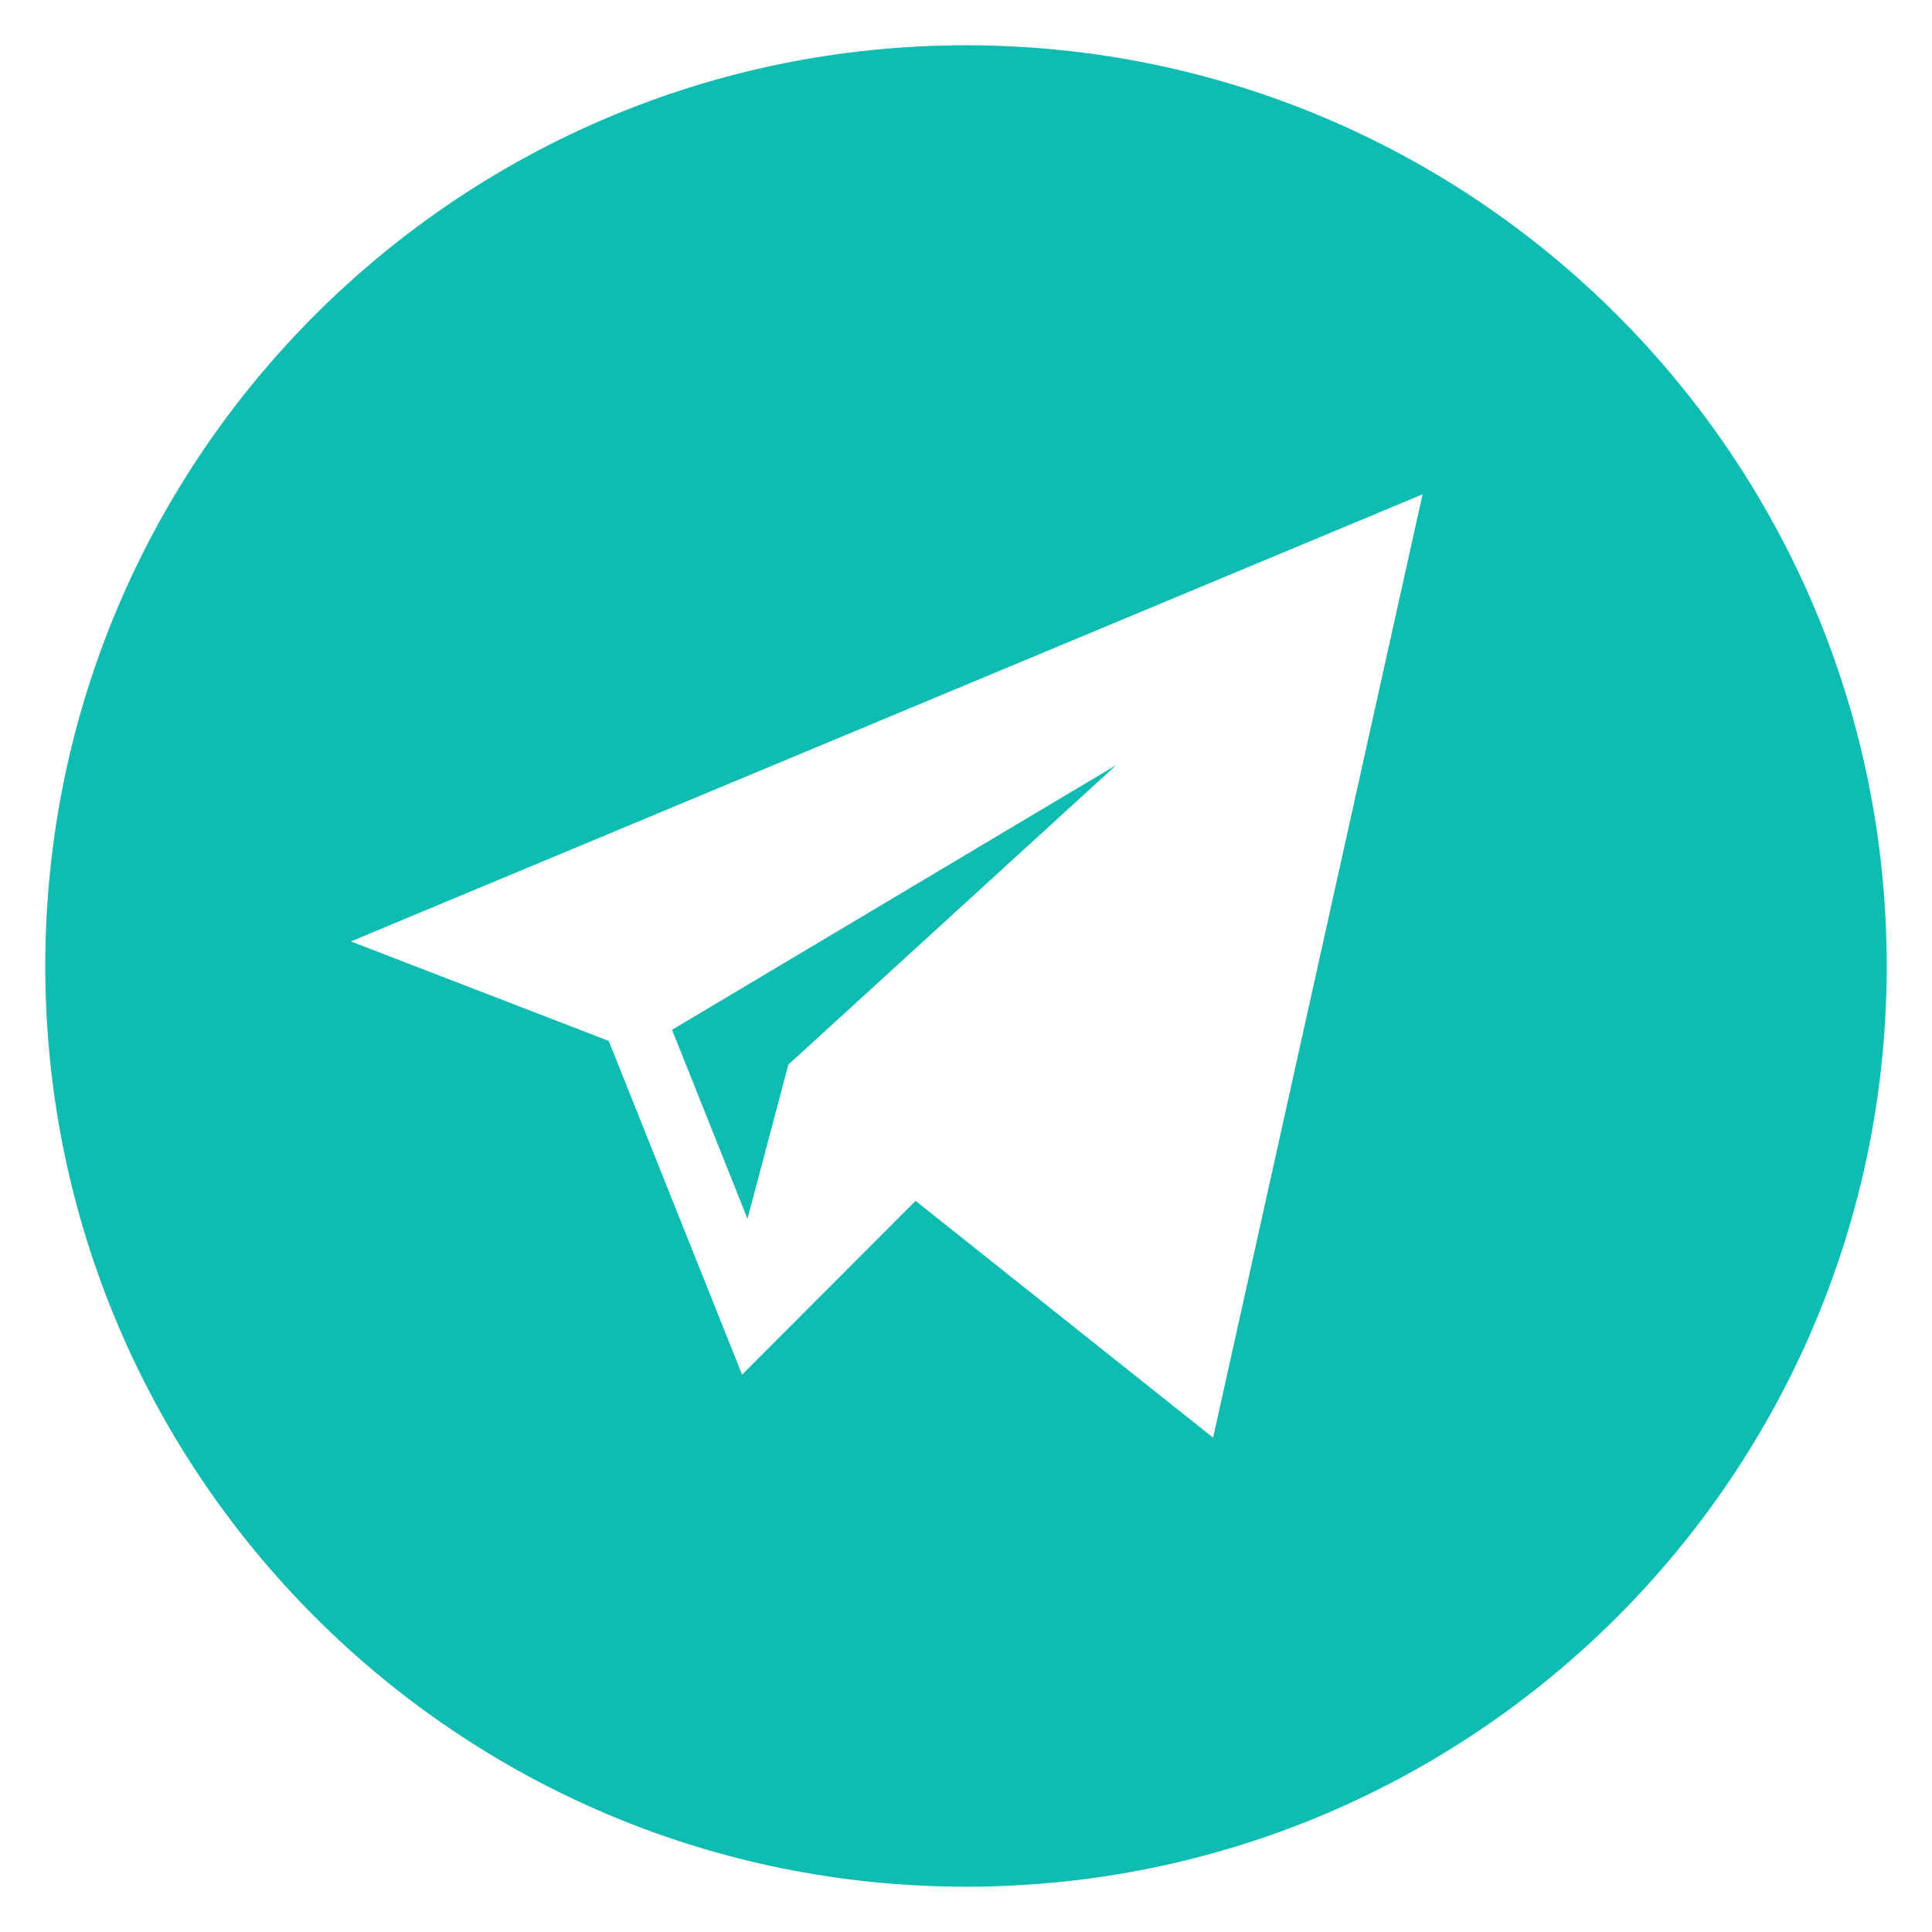 <svg width="32" height="32" viewBox="0 0 32 32" fill="none" xmlns="http://www.w3.org/2000/svg">
<path fill-rule="evenodd" clip-rule="evenodd" d="M16 31.25C24.422 31.25 31.25 24.422 31.25 16C31.25 7.578 24.422 0.75 16 0.75C7.578 0.75 0.75 7.578 0.75 16C0.75 24.422 7.578 31.25 16 31.25ZM12.291 22.768L10.083 17.241L5.812 15.593L23.562 8.188L20.093 23.812L15.165 19.89L12.291 22.768ZM13.057 17.634L18.49 12.671L11.131 17.057L12.381 20.188L13.057 17.634Z" fill="#0FBCB2"/>
</svg>
